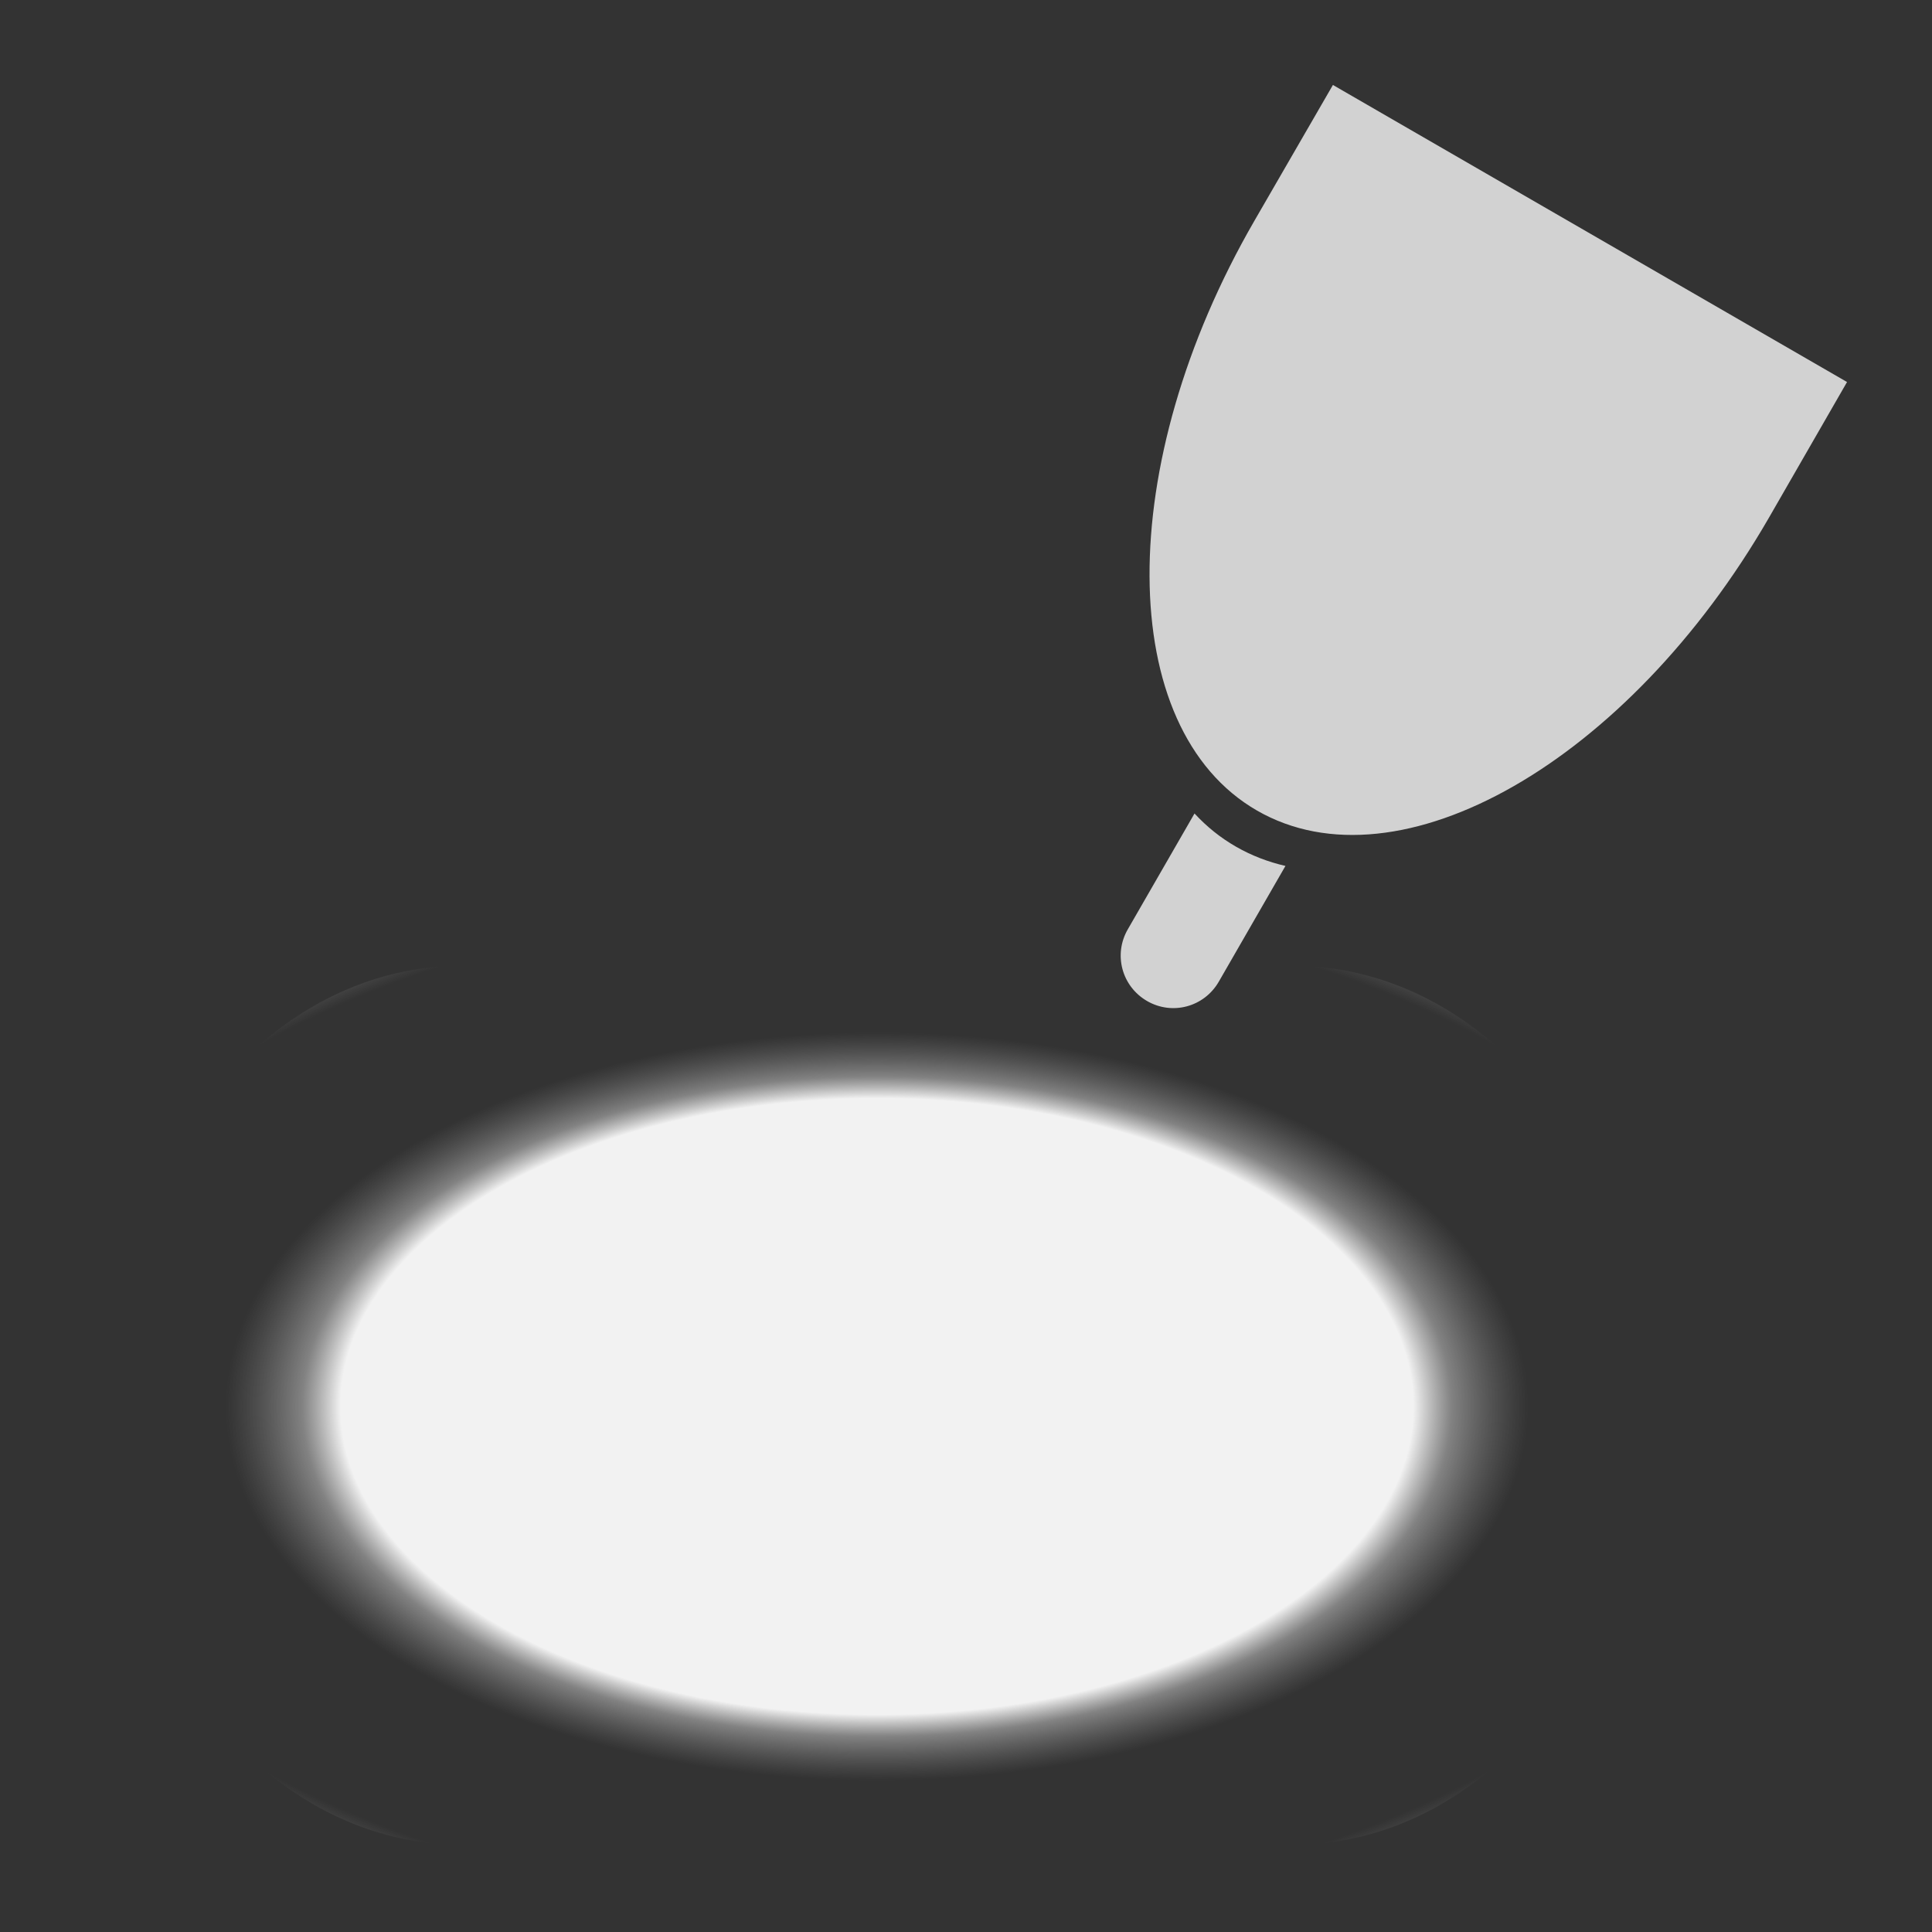 <?xml version="1.0" encoding="UTF-8" standalone="no"?>
<!-- Created with Inkscape (http://www.inkscape.org/) -->

<svg
   width="22"
   height="22"
   viewBox="0 0 5.821 5.821"
   version="1.1"
   id="svg5"
   inkscape:version="1.3 (0e150ed6c4, 2023-07-21)"
   sodipodi:docname="light_pressure_softness_off.svg"
   xmlns:inkscape="http://www.inkscape.org/namespaces/inkscape"
   xmlns:sodipodi="http://sodipodi.sourceforge.net/DTD/sodipodi-0.dtd"
   xmlns:xlink="http://www.w3.org/1999/xlink"
   xmlns="http://www.w3.org/2000/svg"
   xmlns:svg="http://www.w3.org/2000/svg">
  <rect x="0" y="0" width="5.821" height="5.821" fill="#333333" stroke="none"/>
  <sodipodi:namedview
     id="namedview7"
     pagecolor="#a6a6a6"
     bordercolor="#000000"
     borderopacity="0.25"
     inkscape:showpageshadow="2"
     inkscape:pageopacity="0"
     inkscape:pagecheckerboard="0"
     inkscape:deskcolor="#9d9d9d"
     inkscape:document-units="px"
     showgrid="true"
     inkscape:zoom="38.05774"
     inkscape:cx="12.533587"
     inkscape:cy="13.492656"
     inkscape:window-width="1920"
     inkscape:window-height="1017"
     inkscape:window-x="1912"
     inkscape:window-y="-8"
     inkscape:window-maximized="1"
     inkscape:current-layer="layer1"
     showguides="true">
    <inkscape:grid
       type="xygrid"
       id="grid9724"
       originx="0"
       originy="0"
       spacingy="1"
       spacingx="1"
       units="px"
       visible="true" />
    <sodipodi:guide
       position="5.821,5.565"
       orientation="0,-1"
       id="guide23795"
       inkscape:locked="false" />
    <sodipodi:guide
       position="5.565,5.821"
       orientation="1,0"
       id="guide23797"
       inkscape:locked="false" />
    <sodipodi:guide
       position="0.265,0.512"
       orientation="1,0"
       id="guide25253"
       inkscape:locked="false" />
    <sodipodi:guide
       position="0.26,0.263"
       orientation="0,-1"
       id="guide25255"
       inkscape:locked="false" />
    <sodipodi:guide
       position="2.91,1.226"
       orientation="1,0"
       id="guide34408"
       inkscape:locked="false" />
    <sodipodi:guide
       position="5.821,2.91"
       orientation="0,-1"
       id="guide34410"
       inkscape:locked="false" />
    <sodipodi:guide
       position="2.643,2.197"
       orientation="1,0"
       id="guide14815"
       inkscape:locked="false" />
    <sodipodi:guide
       position="-2.399,2.036"
       orientation="1,0"
       id="guide22829"
       inkscape:locked="false" />
  </sodipodi:namedview>
  <defs
     id="defs2">
    <radialGradient
       inkscape:collect="always"
       xlink:href="#linearGradient25065-8"
       id="radialGradient25057-8"
       cx="1.863"
       cy="7.439"
       fx="1.863"
       fy="7.439"
       r="2.103"
       gradientTransform="matrix(1.101,0,0,0.63,0.591,-0.449)"
       gradientUnits="userSpaceOnUse"
       spreadMethod="reflect" />
    <linearGradient
       inkscape:collect="always"
       id="linearGradient25065-8">
      <stop
         style="stop-color:#f2f2f2;stop-opacity:1;"
         offset="0.7"
         id="stop25059-0" />
      <stop
         style="stop-color:#d2d2d2;stop-opacity:0.498;"
         offset="0.75"
         id="stop25061-5" />
      <stop
         style="stop-color:#a0a0a0;stop-opacity:0;"
         offset="0.85"
         id="stop25063-4" />
    </linearGradient>
  </defs>
  <g
     inkscape:label="Layer 1"
     inkscape:groupmode="layer"
     id="layer1">
    <path
       id="path2002"
       style="fill:#d2d2d2;fill-opacity:1;stroke:none;stroke-width:0.086;stroke-linecap:round;stroke-linejoin:round"
       d="m 4.016,0.256 c -0.005,0.009 -0.232,0.401 -0.237,0.41 -0.424,0.734 -0.42,1.529 0.008,1.776 0.428,0.247 1.118,-0.147 1.542,-0.881 0.005,-0.009 0.231,-0.401 0.236,-0.41 z m -0.417,2.195 -0.201,0.349 c -0.044,0.076 -0.018,0.172 0.058,0.216 0.076,0.044 0.172,0.018 0.216,-0.058 l 0.201,-0.349 c -0.052,-0.012 -0.102,-0.031 -0.149,-0.058 -0.047,-0.027 -0.088,-0.06 -0.125,-0.1 z" />
    <path
       id="path4974-6"
       style="fill:url(#radialGradient25057-8);fill-opacity:1;stroke:none;stroke-width:0.081;stroke-linecap:round;stroke-linejoin:round"
       d="m 1.388,2.91 a 1.06,1.324 0 0 0 -1.06,1.324 1.06,1.324 0 0 0 1.06,1.324 1.06,1.324 0 0 0 0.001,-1.135e-4 v 1.135e-4 H 3.898 A 1.06,1.324 0 0 0 4.958,4.234 1.06,1.324 0 0 0 3.898,2.91 H 1.389 a 1.06,1.324 0 0 0 -0.001,0 z" />
  </g>
</svg>
